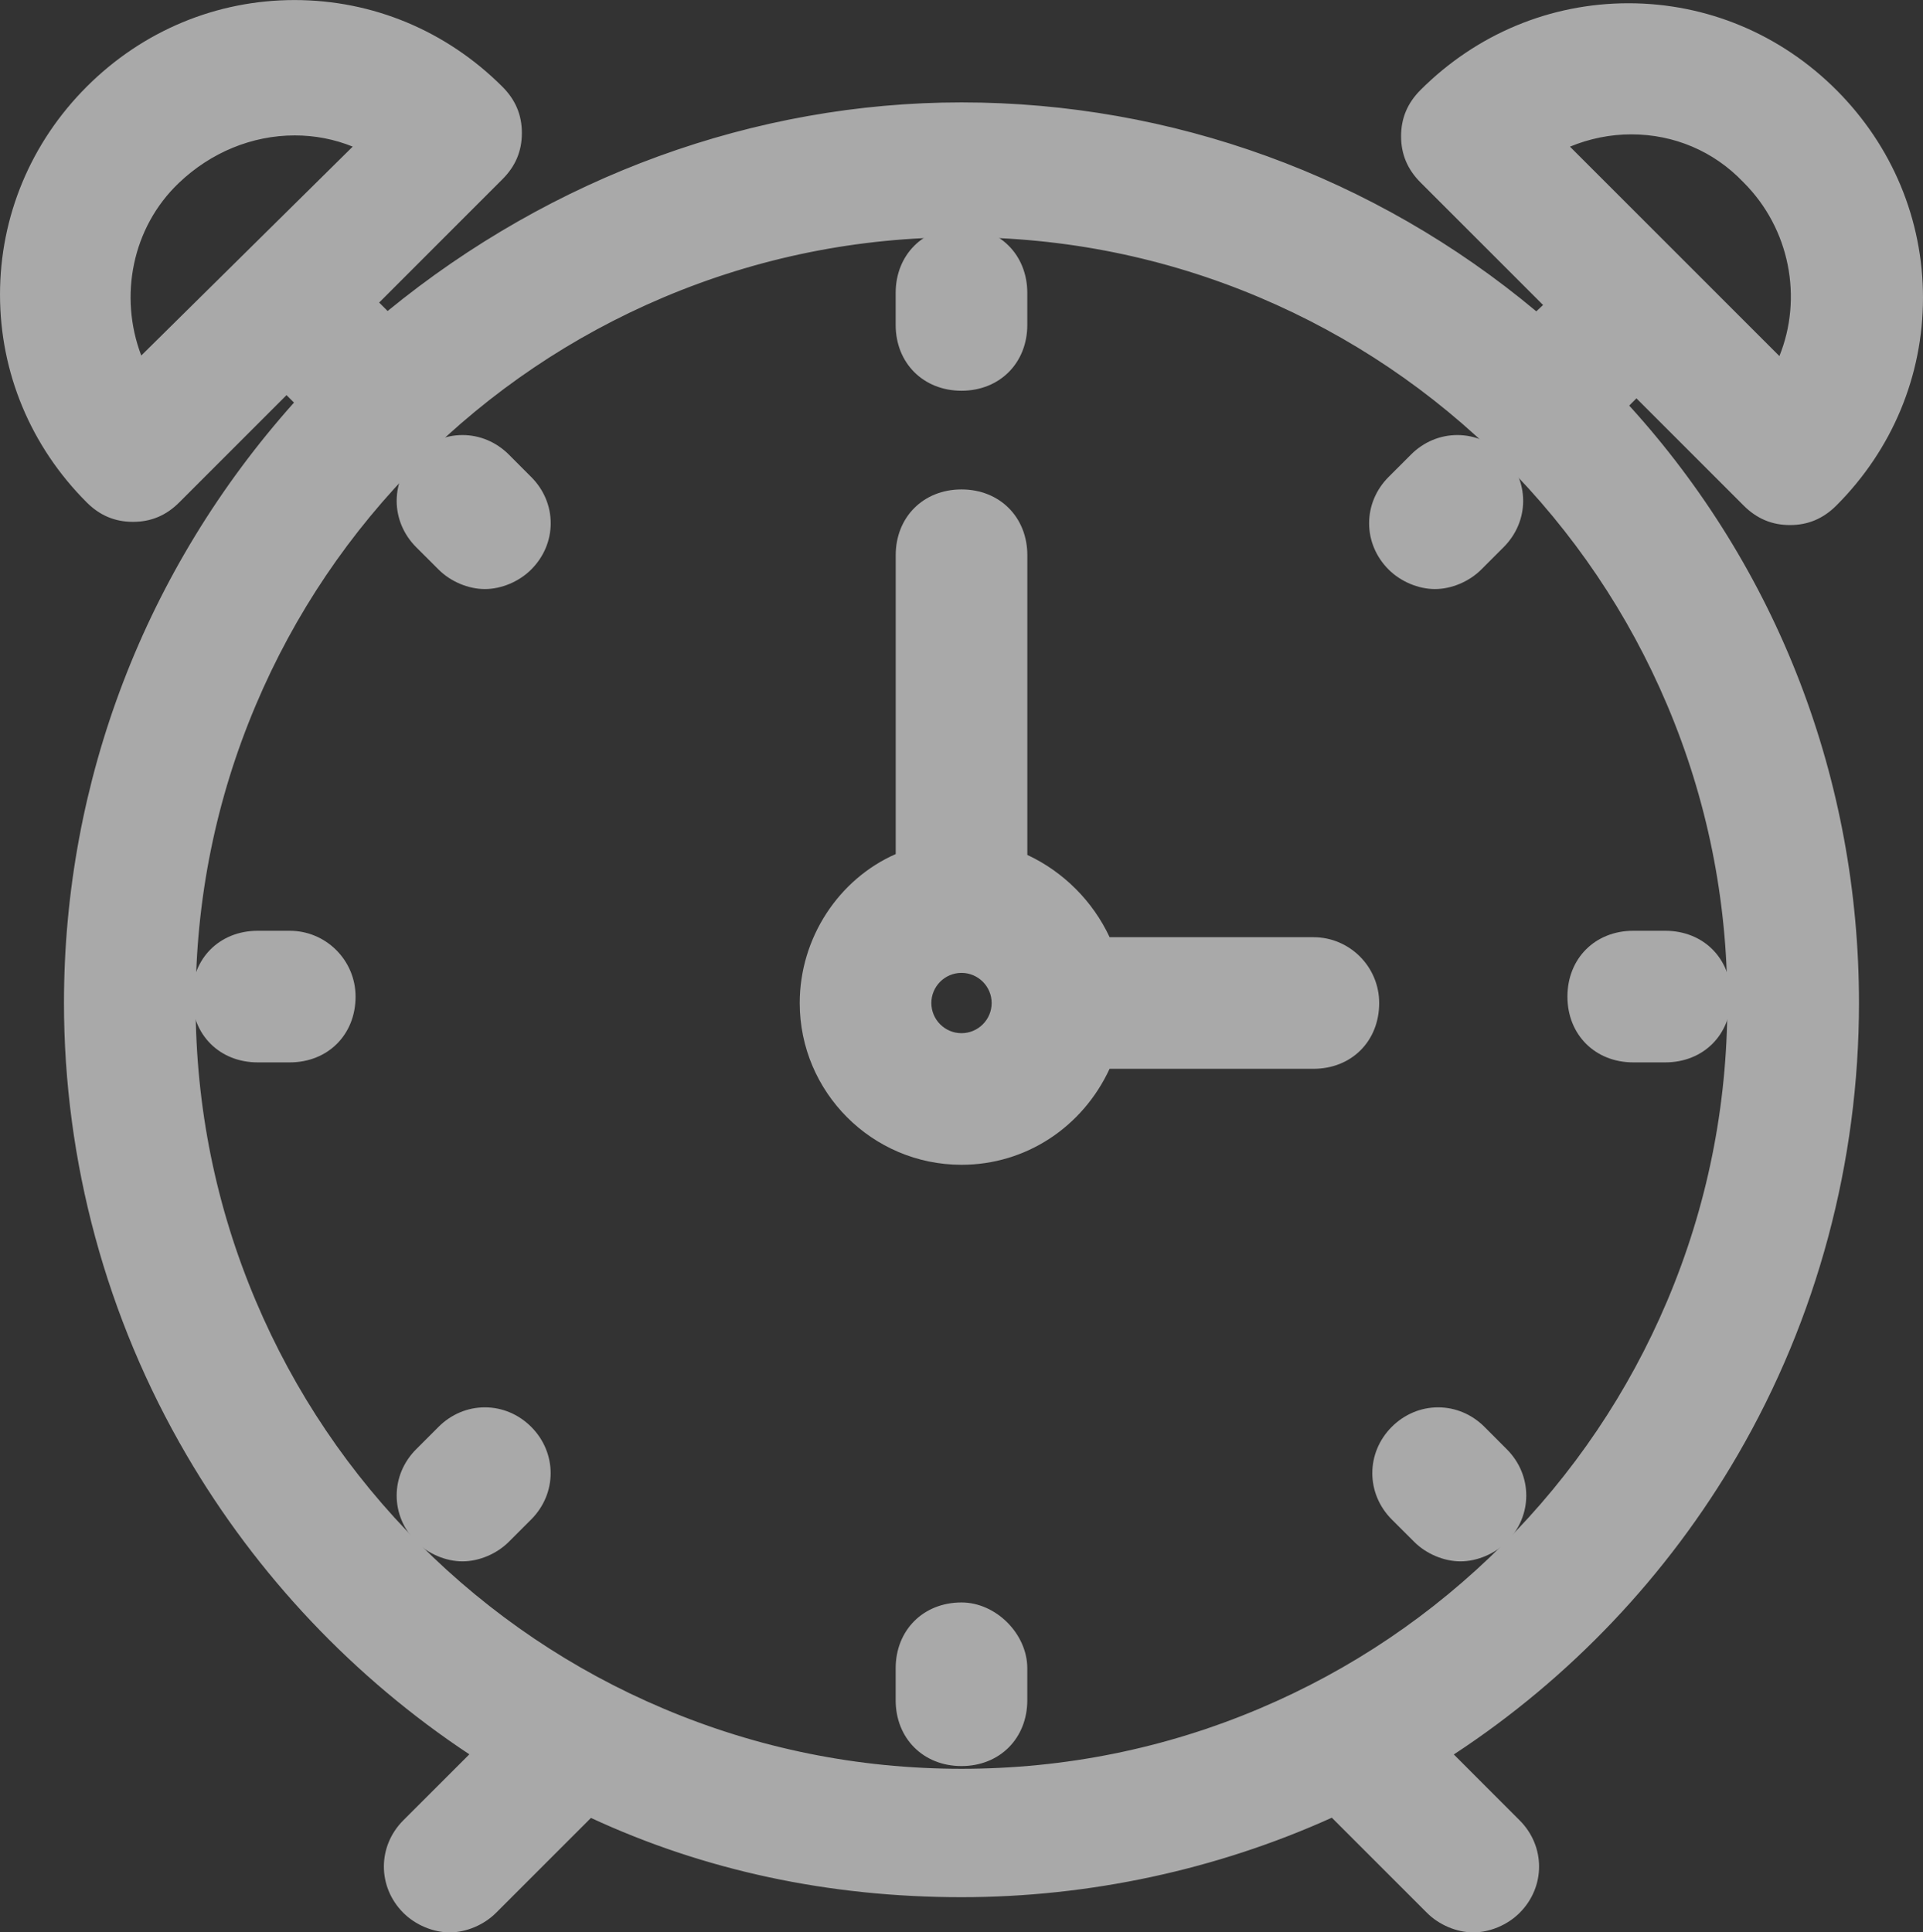 <svg xmlns="http://www.w3.org/2000/svg" viewBox="0 0 45.478 45.705">
  <rect x="0" y="0" width="45.478" height="45.705" fill="#333333" stroke="none"/>
  <defs>
    <style>
      .cls-1 {
        opacity: 0.575;
      }

      .cls-2, .cls-4 {
        fill: #fff;
      }

      .cls-3, .cls-4 {
        stroke: none;
      }
    </style>
  </defs>
  <g id="Group_292" data-name="Group 292" class="cls-1" transform="translate(0.8 0.801)">
    <g id="Path_392" data-name="Path 392" class="cls-2" transform="translate(-6.087 -3.625)">
      <path class="cls-3" d="M 28.026 29.974 C 26.137 29.974 24.6 28.437 24.6 26.548 C 24.6 25.075 25.537 23.758 26.87 23.297 L 26.87 15.957 C 26.87 15.286 27.356 14.8 28.026 14.8 C 28.696 14.8 29.183 15.286 29.183 15.957 L 29.183 23.309 C 30.135 23.674 30.9 24.439 31.264 25.391 L 36.348 25.391 C 36.985 25.391 37.504 25.91 37.504 26.548 C 37.504 27.218 37.018 27.704 36.348 27.704 L 31.263 27.704 C 30.738 29.073 29.472 29.974 28.026 29.974 Z M 28.026 25.435 C 27.412 25.435 26.913 25.934 26.913 26.548 C 26.913 27.161 27.412 27.661 28.026 27.661 C 28.64 27.661 29.139 27.161 29.139 26.548 C 29.139 25.934 28.64 25.435 28.026 25.435 Z"/>
      <path class="cls-4" d="M 28.026 29.574 C 29.463 29.574 30.598 28.59 30.976 27.304 L 36.348 27.304 C 36.802 27.304 37.104 27.002 37.104 26.548 C 37.104 26.094 36.726 25.791 36.348 25.791 L 30.976 25.791 C 30.674 24.732 29.842 23.9 28.783 23.597 L 28.783 15.957 C 28.783 15.503 28.48 15.2 28.026 15.2 C 27.572 15.2 27.27 15.503 27.27 15.957 L 27.27 23.597 C 25.983 23.9 25 25.11 25 26.548 C 25 28.212 26.362 29.574 28.026 29.574 M 28.026 25.035 C 28.858 25.035 29.539 25.716 29.539 26.548 C 29.539 27.38 28.858 28.061 28.026 28.061 C 27.194 28.061 26.513 27.38 26.513 26.548 C 26.513 25.716 27.194 25.035 28.026 25.035 M 28.026 30.374 C 25.916 30.374 24.2 28.657 24.2 26.548 C 24.2 25.006 25.124 23.616 26.47 23.025 L 26.47 15.957 C 26.47 15.055 27.124 14.4 28.026 14.4 C 28.928 14.4 29.583 15.055 29.583 15.957 L 29.583 23.045 C 30.436 23.443 31.131 24.138 31.529 24.991 L 36.348 24.991 C 37.206 24.991 37.904 25.689 37.904 26.548 C 37.904 27.45 37.25 28.104 36.348 28.104 L 31.528 28.104 C 30.89 29.483 29.547 30.374 28.026 30.374 Z M 28.026 25.835 C 27.633 25.835 27.313 26.155 27.313 26.548 C 27.313 26.941 27.633 27.261 28.026 27.261 C 28.419 27.261 28.739 26.941 28.739 26.548 C 28.739 26.155 28.419 25.835 28.026 25.835 Z"/>
    </g>
    <g id="Path_393" data-name="Path 393" class="cls-2" transform="translate(0 0.1)">
      <path class="cls-3" d="M 34.043 44.405 C 33.758 44.405 33.44 44.269 33.23 44.06 L 30.783 41.613 C 28.043 42.895 24.992 43.572 21.939 43.572 C 18.765 43.572 15.791 42.914 13.093 41.615 L 10.647 44.06 C 10.438 44.269 10.119 44.405 9.835 44.405 C 9.55 44.405 9.231 44.269 9.022 44.06 C 8.567 43.605 8.567 42.891 9.022 42.436 L 10.933 40.525 C 8.075 38.728 5.67 36.243 3.957 33.313 C 2.097 30.128 1.113 26.501 1.113 22.822 C 1.113 17.542 3.096 12.51 6.705 8.608 L 5.976 7.879 L 3.158 10.698 C 2.923 10.933 2.665 11.042 2.345 11.042 C 2.026 11.042 1.768 10.933 1.533 10.698 C 0.286 9.452 -0.4 7.807 -0.4 6.066 C -0.4 4.324 0.286 2.679 1.533 1.433 C 2.779 0.186 4.424 -0.5 6.166 -0.5 C 7.907 -0.5 9.552 0.186 10.798 1.433 C 11.033 1.668 11.142 1.926 11.142 2.245 C 11.142 2.565 11.033 2.823 10.798 3.058 L 7.601 6.255 L 8.342 6.996 C 12.215 3.72 17.028 1.921 21.939 1.921 C 26.939 1.921 31.757 3.722 35.547 7 L 36.268 6.322 L 33.079 3.133 C 32.844 2.898 32.735 2.64 32.735 2.321 C 32.735 2.001 32.844 1.743 33.079 1.508 C 34.326 0.262 35.971 -0.424 37.712 -0.424 C 39.453 -0.424 41.098 0.262 42.345 1.508 C 43.591 2.755 44.278 4.4 44.278 6.141 C 44.278 7.882 43.591 9.528 42.345 10.774 C 42.11 11.009 41.852 11.118 41.532 11.118 C 41.213 11.118 40.955 11.009 40.72 10.774 L 37.901 7.955 L 37.175 8.681 C 40.782 12.508 42.764 17.514 42.764 22.822 C 42.764 26.516 41.791 30.143 39.949 33.312 C 38.24 36.252 35.826 38.737 32.947 40.527 L 34.855 42.436 C 35.311 42.891 35.311 43.605 34.855 44.06 C 34.646 44.269 34.327 44.405 34.043 44.405 Z M 21.939 4.31 C 19.441 4.31 17.017 4.799 14.735 5.765 C 12.531 6.698 10.551 8.033 8.85 9.734 C 7.15 11.435 5.814 13.415 4.881 15.619 C 3.916 17.901 3.426 20.324 3.426 22.822 C 3.426 25.32 3.916 27.744 4.881 30.026 C 5.814 32.23 7.15 34.21 8.85 35.911 C 10.551 37.611 12.531 38.947 14.735 39.88 C 17.017 40.845 19.441 41.335 21.939 41.335 C 24.437 41.335 26.86 40.845 29.142 39.88 C 31.346 38.947 33.326 37.611 35.027 35.911 C 36.728 34.21 38.063 32.23 38.996 30.026 C 39.962 27.744 40.451 25.32 40.451 22.822 C 40.451 20.324 39.962 17.901 38.996 15.619 C 38.063 13.415 36.728 11.435 35.027 9.734 C 33.326 8.033 31.346 6.698 29.142 5.765 C 26.86 4.799 24.437 4.31 21.939 4.31 Z M 35.654 2.458 L 41.394 8.199 C 42.332 6.593 42.076 4.489 40.72 3.133 L 40.717 3.13 L 40.713 3.127 C 39.944 2.321 38.902 1.877 37.778 1.877 C 37.035 1.877 36.296 2.081 35.654 2.458 Z M 6.172 1.902 C 5.06 1.902 3.987 2.342 3.151 3.14 C 1.787 4.441 1.507 6.54 2.418 8.192 L 8.221 2.457 C 7.6 2.093 6.9 1.902 6.172 1.902 Z"/>
      <path class="cls-4" d="M 34.043 44.005 C 34.194 44.005 34.421 43.929 34.572 43.778 C 34.875 43.475 34.875 43.021 34.572 42.718 L 32.303 40.449 C 38.355 36.893 42.364 30.312 42.364 22.822 C 42.364 17.3 40.171 12.307 36.615 8.676 L 37.901 7.389 L 41.003 10.491 C 41.154 10.642 41.305 10.718 41.532 10.718 C 41.759 10.718 41.911 10.642 42.062 10.491 C 44.483 8.07 44.483 4.212 42.062 1.791 C 40.851 0.581 39.282 -0.024 37.712 -0.024 C 36.142 -0.024 34.572 0.581 33.362 1.791 C 33.211 1.943 33.135 2.094 33.135 2.321 C 33.135 2.548 33.211 2.699 33.362 2.85 L 36.842 6.33 L 35.556 7.541 C 31.925 4.288 27.159 2.321 21.939 2.321 C 16.719 2.321 11.953 4.363 8.322 7.541 L 7.036 6.255 L 10.515 2.775 C 10.667 2.623 10.742 2.472 10.742 2.245 C 10.742 2.018 10.667 1.867 10.515 1.716 C 9.305 0.505 7.735 -0.1 6.166 -0.1 C 4.596 -0.1 3.026 0.505 1.816 1.716 C -0.605 4.136 -0.605 7.995 1.816 10.415 C 1.967 10.567 2.118 10.642 2.345 10.642 C 2.572 10.642 2.723 10.567 2.875 10.415 L 5.976 7.314 L 7.262 8.6 C 3.707 12.307 1.513 17.3 1.513 22.822 C 1.513 30.312 5.598 36.893 11.575 40.449 L 9.305 42.718 C 9.002 43.021 9.002 43.475 9.305 43.778 C 9.456 43.929 9.683 44.005 9.835 44.005 C 9.986 44.005 10.213 43.929 10.364 43.778 L 13.012 41.13 C 15.735 42.492 18.761 43.172 21.939 43.172 C 25.116 43.172 28.218 42.416 30.866 41.13 L 33.513 43.778 C 33.665 43.929 33.892 44.005 34.043 44.005 M 21.939 3.91 C 32.379 3.91 40.851 12.382 40.851 22.822 C 40.851 33.262 32.379 41.735 21.939 41.735 C 11.499 41.735 3.026 33.262 3.026 22.822 C 3.026 12.382 11.499 3.91 21.939 3.91 M 37.778 1.477 C 38.958 1.477 40.129 1.935 41.003 2.85 C 42.591 4.439 42.818 7.011 41.457 8.827 L 35.026 2.396 C 35.843 1.784 36.814 1.477 37.778 1.477 M 6.172 1.502 C 7.111 1.502 8.048 1.794 8.851 2.396 L 2.345 8.827 C 1.059 7.011 1.21 4.439 2.875 2.85 C 3.802 1.965 4.989 1.502 6.172 1.502 M 34.043 44.805 C 33.652 44.805 33.232 44.628 32.948 44.343 L 30.697 42.092 C 27.971 43.324 24.955 43.972 21.939 43.972 C 18.805 43.972 15.86 43.342 13.176 42.097 L 10.93 44.343 C 10.645 44.628 10.226 44.805 9.835 44.805 C 9.444 44.805 9.024 44.628 8.739 44.343 C 8.125 43.729 8.125 42.767 8.739 42.153 L 10.3 40.593 C 7.571 38.786 5.272 36.356 3.612 33.514 C 1.715 30.269 0.713 26.572 0.713 22.822 C 0.713 17.569 2.639 12.556 6.153 8.621 L 5.976 8.445 L 3.44 10.981 C 3.13 11.292 2.772 11.442 2.345 11.442 C 1.919 11.442 1.56 11.292 1.25 10.981 C -0.072 9.659 -0.8 7.914 -0.8 6.066 C -0.8 4.218 -0.072 2.472 1.25 1.15 C 2.572 -0.172 4.318 -0.9 6.166 -0.9 C 8.014 -0.9 9.759 -0.172 11.081 1.15 C 11.392 1.46 11.542 1.819 11.542 2.245 C 11.542 2.672 11.392 3.03 11.081 3.34 L 8.167 6.255 L 8.367 6.455 C 12.262 3.268 17.053 1.521 21.939 1.521 C 26.915 1.521 31.714 3.271 35.533 6.463 L 35.693 6.313 L 32.796 3.416 C 32.486 3.106 32.335 2.747 32.335 2.321 C 32.335 1.894 32.486 1.536 32.796 1.226 C 34.118 -0.096 35.864 -0.824 37.712 -0.824 C 39.56 -0.824 41.306 -0.096 42.628 1.226 C 43.95 2.548 44.678 4.293 44.678 6.141 C 44.678 7.989 43.95 9.735 42.628 11.057 C 42.317 11.367 41.959 11.518 41.532 11.518 C 41.106 11.518 40.747 11.367 40.437 11.057 L 37.901 8.521 L 37.73 8.692 C 41.241 12.555 43.164 17.542 43.164 22.822 C 43.164 26.586 42.172 30.283 40.295 33.513 C 38.638 36.364 36.33 38.795 33.582 40.596 L 35.138 42.153 C 35.752 42.767 35.752 43.729 35.138 44.343 C 34.854 44.628 34.434 44.805 34.043 44.805 Z M 21.939 4.71 C 19.495 4.71 17.124 5.189 14.891 6.133 C 12.735 7.046 10.797 8.352 9.133 10.017 C 7.469 11.681 6.162 13.618 5.25 15.775 C 4.305 18.007 3.826 20.378 3.826 22.822 C 3.826 25.266 4.305 27.638 5.25 29.87 C 6.162 32.026 7.469 33.964 9.133 35.628 C 10.797 37.292 12.735 38.599 14.891 39.511 C 17.124 40.456 19.495 40.935 21.939 40.935 C 24.383 40.935 26.754 40.456 28.986 39.511 C 31.143 38.599 33.08 37.292 34.744 35.628 C 36.409 33.964 37.715 32.026 38.628 29.87 C 39.572 27.638 40.051 25.266 40.051 22.822 C 40.051 20.378 39.572 18.007 38.628 15.775 C 37.715 13.618 36.409 11.681 34.744 10.017 C 33.08 8.352 31.143 7.046 28.986 6.133 C 26.754 5.189 24.383 4.71 21.939 4.71 Z M 36.329 2.568 L 41.282 7.521 C 41.836 6.149 41.534 4.513 40.437 3.416 L 40.431 3.409 L 40.424 3.403 C 39.731 2.677 38.792 2.277 37.778 2.277 C 37.282 2.277 36.788 2.378 36.329 2.568 Z M 6.172 2.302 C 5.163 2.302 4.188 2.702 3.427 3.429 C 2.326 4.48 2.008 6.107 2.541 7.508 L 7.541 2.567 C 7.11 2.392 6.647 2.302 6.172 2.302 Z"/>
    </g>
    <g id="Path_394" data-name="Path 394" class="cls-2" transform="translate(-6.818 -1.629)">
      <path class="cls-3" d="M 28.757 9.67 C 28.086 9.67 27.6 9.183 27.6 8.513 L 27.6 7.757 C 27.6 7.086 28.086 6.6 28.757 6.6 C 29.427 6.6 29.913 7.086 29.913 7.757 L 29.913 8.513 C 29.913 9.183 29.427 9.67 28.757 9.67 Z"/>
      <path class="cls-4" d="M 28.757 9.27 C 29.21 9.27 29.513 8.967 29.513 8.513 L 29.513 7.757 C 29.513 7.303 29.21 7 28.757 7 C 28.303 7 28 7.303 28 7.757 L 28 8.513 C 28 8.967 28.303 9.27 28.757 9.27 M 28.757 10.07 C 27.855 10.07 27.2 9.415 27.2 8.513 L 27.2 7.757 C 27.2 6.855 27.855 6.2 28.757 6.2 C 29.658 6.2 30.313 6.855 30.313 7.757 L 30.313 8.513 C 30.313 9.415 29.658 10.07 28.757 10.07 Z"/>
    </g>
    <g id="Path_395" data-name="Path 395" class="cls-2" transform="translate(-6.818 -12.099)">
      <path class="cls-3" d="M 28.757 52.67 C 28.086 52.67 27.6 52.183 27.6 51.513 L 27.6 50.757 C 27.6 50.086 28.086 49.6 28.757 49.6 C 29.351 49.6 29.913 50.162 29.913 50.757 L 29.913 51.513 C 29.913 52.183 29.427 52.67 28.757 52.67 Z"/>
      <path class="cls-4" d="M 28.757 52.27 C 29.21 52.27 29.513 51.967 29.513 51.513 L 29.513 50.757 C 29.513 50.378 29.135 50 28.757 50 C 28.303 50 28 50.303 28 50.757 L 28 51.513 C 28 51.967 28.303 52.27 28.757 52.27 M 28.757 53.07 C 27.855 53.07 27.2 52.415 27.2 51.513 L 27.2 50.757 C 27.2 49.855 27.855 49.2 28.757 49.2 C 29.571 49.2 30.313 49.942 30.313 50.757 L 30.313 51.513 C 30.313 52.415 29.658 53.07 28.757 53.07 Z"/>
    </g>
    <g id="Path_396" data-name="Path 396" class="cls-2" transform="translate(-11.931 -6.986)">
      <path class="cls-3" d="M 50.513 30.913 L 49.757 30.913 C 49.086 30.913 48.6 30.427 48.6 29.757 C 48.6 29.086 49.086 28.6 49.757 28.6 L 50.513 28.6 C 51.183 28.6 51.67 29.086 51.67 29.757 C 51.67 30.427 51.183 30.913 50.513 30.913 Z"/>
      <path class="cls-4" d="M 50.513 30.513 C 50.967 30.513 51.27 30.21 51.27 29.757 C 51.27 29.303 50.967 29 50.513 29 L 49.757 29 C 49.303 29 49 29.303 49 29.757 C 49 30.21 49.303 30.513 49.757 30.513 L 50.513 30.513 M 50.513 31.313 L 49.757 31.313 C 48.855 31.313 48.2 30.658 48.2 29.757 C 48.2 28.855 48.855 28.2 49.757 28.2 L 50.513 28.2 C 51.415 28.2 52.07 28.855 52.07 29.757 C 52.07 30.658 51.415 31.313 50.513 31.313 Z"/>
    </g>
    <g id="Path_397" data-name="Path 397" class="cls-2" transform="translate(-1.461 -6.986)">
      <path class="cls-3" d="M 7.513 30.913 L 6.757 30.913 C 6.086 30.913 5.6 30.427 5.6 29.757 C 5.6 29.086 6.086 28.6 6.757 28.6 L 7.513 28.6 C 8.151 28.6 8.67 29.119 8.67 29.757 C 8.67 30.427 8.183 30.913 7.513 30.913 Z"/>
      <path class="cls-4" d="M 7.513 30.513 C 7.967 30.513 8.27 30.21 8.27 29.757 C 8.27 29.303 7.891 29 7.513 29 L 6.757 29 C 6.303 29 6 29.303 6 29.757 C 6 30.21 6.303 30.513 6.757 30.513 L 7.513 30.513 M 7.513 31.313 L 6.757 31.313 C 5.855 31.313 5.2 30.658 5.2 29.757 C 5.2 28.855 5.855 28.2 6.757 28.2 L 7.513 28.2 C 8.371 28.2 9.07 28.898 9.07 29.757 C 9.07 30.658 8.415 31.313 7.513 31.313 Z"/>
    </g>
    <g id="Path_398" data-name="Path 398" class="cls-2" transform="translate(-10.421 -3.211)">
      <path class="cls-3" d="M 43.557 15.943 C 43.272 15.943 42.953 15.808 42.744 15.598 C 42.522 15.377 42.4 15.088 42.4 14.786 C 42.4 14.484 42.522 14.196 42.744 13.974 L 43.274 13.444 C 43.496 13.222 43.784 13.1 44.086 13.1 C 44.388 13.1 44.677 13.222 44.898 13.444 C 45.12 13.666 45.243 13.955 45.243 14.257 C 45.243 14.558 45.12 14.847 44.898 15.069 L 44.369 15.598 C 44.16 15.808 43.841 15.943 43.557 15.943 Z"/>
      <path class="cls-4" d="M 43.557 15.543 C 43.708 15.543 43.935 15.467 44.086 15.316 L 44.616 14.786 C 44.918 14.483 44.918 14.03 44.616 13.727 C 44.464 13.576 44.275 13.5 44.086 13.5 C 43.897 13.5 43.708 13.576 43.557 13.727 L 43.027 14.257 C 42.724 14.559 42.724 15.013 43.027 15.316 C 43.178 15.467 43.405 15.543 43.557 15.543 M 43.557 16.343 C 43.165 16.343 42.746 16.166 42.461 15.881 C 42.164 15.584 42 15.195 42 14.786 C 42 14.377 42.164 13.988 42.461 13.691 L 42.991 13.161 C 43.288 12.864 43.677 12.7 44.086 12.7 C 44.495 12.7 44.884 12.864 45.181 13.161 C 45.479 13.459 45.643 13.848 45.643 14.257 C 45.643 14.665 45.479 15.054 45.181 15.352 L 44.652 15.881 C 44.367 16.166 43.948 16.343 43.557 16.343 Z"/>
    </g>
    <g id="Path_399" data-name="Path 399" class="cls-2" transform="translate(-3.019 -10.614)">
      <path class="cls-3" d="M 13.157 46.343 C 12.872 46.343 12.553 46.207 12.344 45.998 C 12.122 45.777 12 45.488 12 45.186 C 12 44.884 12.122 44.596 12.344 44.374 L 12.874 43.844 C 13.096 43.622 13.384 43.5 13.686 43.5 C 13.988 43.5 14.277 43.622 14.498 43.844 C 14.954 44.3 14.954 45.013 14.498 45.469 L 13.969 45.998 C 13.76 46.207 13.441 46.343 13.157 46.343 Z"/>
      <path class="cls-4" d="M 13.157 45.943 C 13.308 45.943 13.535 45.867 13.686 45.716 L 14.216 45.186 C 14.518 44.883 14.518 44.43 14.216 44.127 C 14.064 43.976 13.875 43.9 13.686 43.9 C 13.497 43.9 13.308 43.976 13.157 44.127 L 12.627 44.657 C 12.324 44.959 12.324 45.413 12.627 45.716 C 12.778 45.867 13.005 45.943 13.157 45.943 M 13.157 46.743 C 12.765 46.743 12.346 46.566 12.061 46.281 C 11.764 45.984 11.6 45.595 11.6 45.186 C 11.6 44.777 11.764 44.388 12.061 44.091 L 12.591 43.561 C 12.888 43.264 13.277 43.1 13.686 43.1 C 14.095 43.1 14.484 43.264 14.781 43.561 C 15.395 44.175 15.395 45.138 14.781 45.752 L 14.252 46.281 C 13.967 46.566 13.548 46.743 13.157 46.743 Z"/>
    </g>
    <g id="Path_400" data-name="Path 400" class="cls-2" transform="translate(-10.446 -10.614)">
      <path class="cls-3" d="M 44.186 46.343 C 43.902 46.343 43.583 46.207 43.374 45.998 L 42.844 45.469 C 42.389 45.013 42.389 44.3 42.844 43.844 C 43.066 43.622 43.355 43.5 43.657 43.5 C 43.959 43.5 44.247 43.622 44.469 43.844 L 44.998 44.374 C 45.454 44.829 45.454 45.543 44.998 45.998 C 44.789 46.207 44.471 46.343 44.186 46.343 Z"/>
      <path class="cls-4" d="M 44.186 45.943 C 44.337 45.943 44.564 45.867 44.716 45.716 C 45.018 45.413 45.018 44.959 44.716 44.657 L 44.186 44.127 C 44.035 43.976 43.846 43.9 43.657 43.9 C 43.467 43.9 43.278 43.976 43.127 44.127 C 42.824 44.43 42.824 44.883 43.127 45.186 L 43.657 45.716 C 43.808 45.867 44.035 45.943 44.186 45.943 M 44.186 46.743 C 43.795 46.743 43.375 46.566 43.091 46.281 L 42.561 45.752 C 41.947 45.138 41.947 44.175 42.561 43.561 C 42.859 43.264 43.248 43.1 43.657 43.1 C 44.065 43.1 44.454 43.264 44.752 43.561 L 45.281 44.091 C 45.895 44.705 45.895 45.667 45.281 46.281 C 44.997 46.566 44.577 46.743 44.186 46.743 Z"/>
    </g>
    <g id="Path_401" data-name="Path 401" class="cls-2" transform="translate(-3.019 -3.211)">
      <path class="cls-3" d="M 13.686 15.943 C 13.402 15.943 13.083 15.808 12.874 15.598 L 12.344 15.069 C 12.122 14.847 12 14.559 12 14.257 C 12 13.955 12.122 13.666 12.344 13.444 C 12.566 13.222 12.855 13.1 13.157 13.1 C 13.458 13.1 13.747 13.222 13.969 13.444 L 14.498 13.974 C 14.72 14.196 14.843 14.484 14.843 14.786 C 14.843 15.088 14.72 15.377 14.498 15.598 C 14.289 15.808 13.971 15.943 13.686 15.943 Z"/>
      <path class="cls-4" d="M 13.686 15.543 C 13.837 15.543 14.064 15.467 14.216 15.316 C 14.518 15.013 14.518 14.559 14.216 14.257 L 13.686 13.727 C 13.535 13.576 13.346 13.5 13.157 13.5 C 12.967 13.5 12.778 13.576 12.627 13.727 C 12.324 14.03 12.324 14.483 12.627 14.786 L 13.157 15.316 C 13.308 15.467 13.535 15.543 13.686 15.543 M 13.686 16.343 C 13.295 16.343 12.875 16.166 12.591 15.881 L 12.061 15.352 C 11.764 15.054 11.6 14.665 11.6 14.257 C 11.6 13.848 11.764 13.459 12.061 13.161 C 12.359 12.864 12.748 12.7 13.157 12.7 C 13.565 12.7 13.954 12.864 14.252 13.161 L 14.781 13.691 C 15.079 13.988 15.243 14.377 15.243 14.786 C 15.243 15.195 15.079 15.584 14.781 15.881 C 14.497 16.166 14.077 16.343 13.686 16.343 Z"/>
    </g>
  </g>
</svg>

